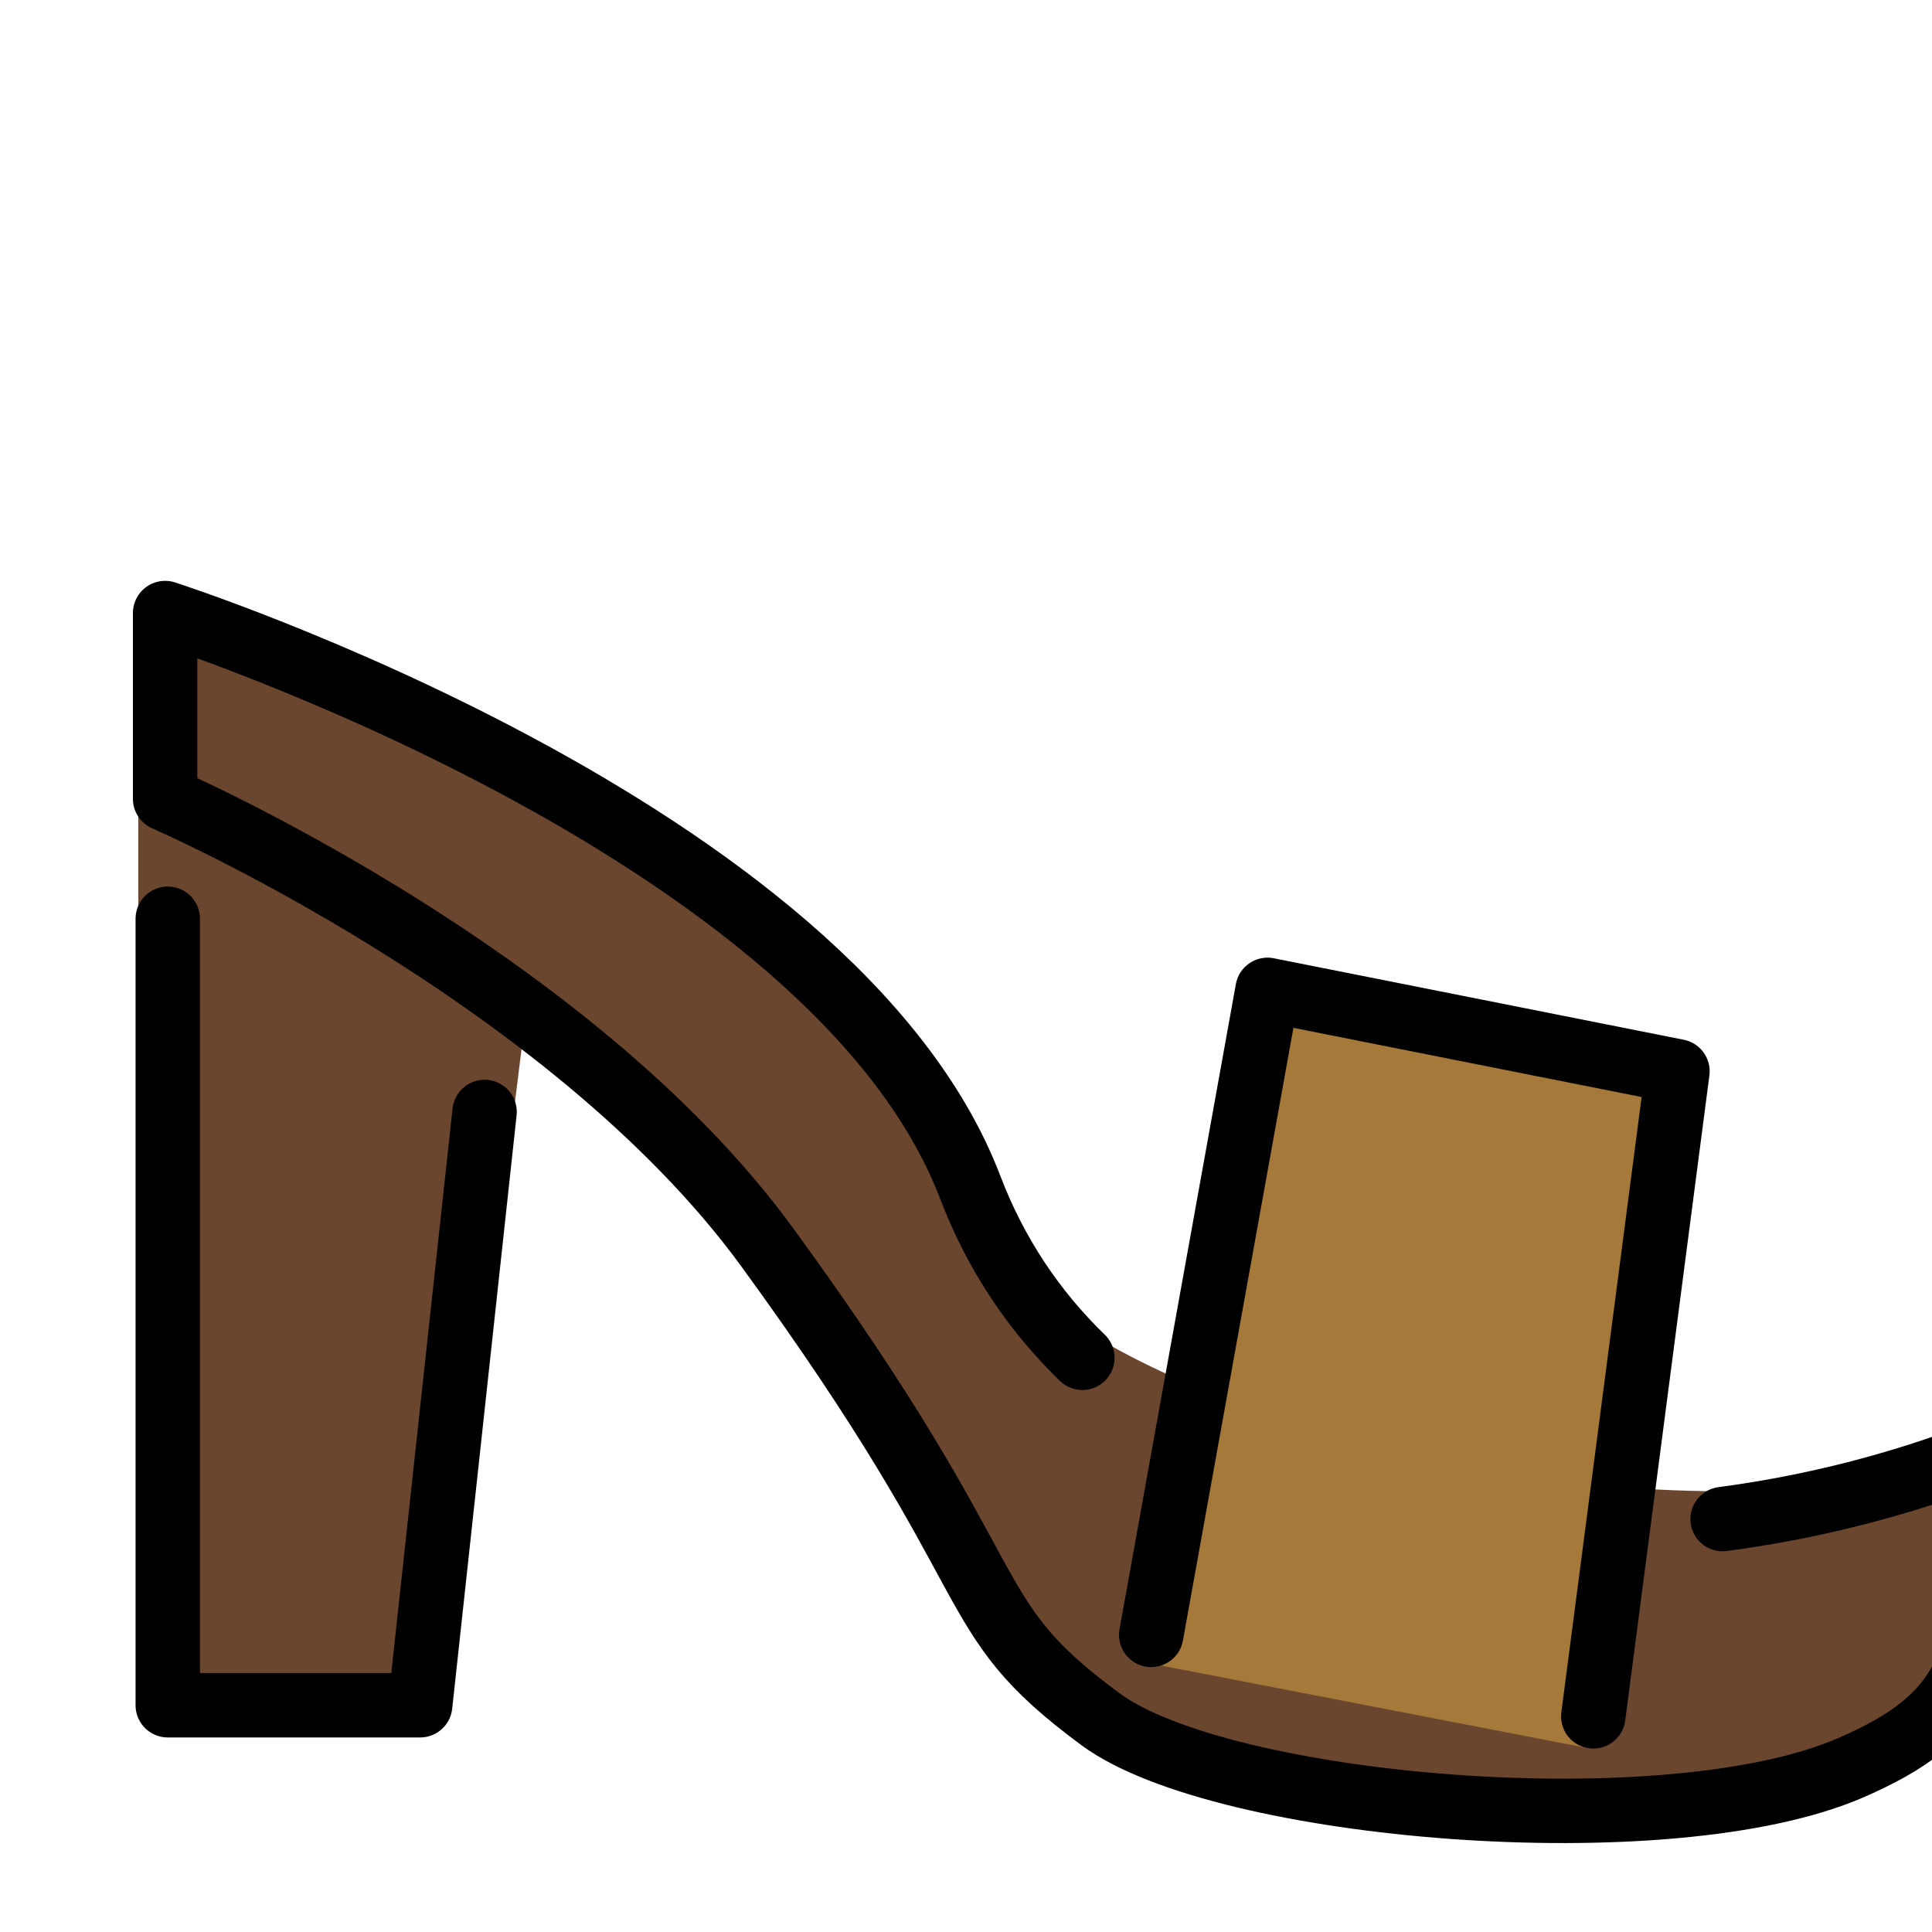 <svg viewBox="6 6 60 60" xmlns="http://www.w3.org/2000/svg">
  <defs>
    <linearGradient id="yellow-gradient" x1="0%" x2="0%" y1="0%" y2="100%">
      <stop offset="0%" style="stop-color:#FDE02F;stop-opacity:1;"/>
      <stop offset="100%" style="stop-color:#F7B209;stop-opacity:1;"/>
    </linearGradient>
  </defs>
  <g id="color">
    <polyline fill="#6A462F" points="10.294,30.533 10.294,58.958 19.672,58.958 22.425,36.741" stroke="none"/>
    <polyline fill="#6A462F" points="11.21,34.533 11.21,58.958 19.049,58.958 21.049,40.533" stroke="none" stroke-linecap="round" stroke-linejoin="round" stroke-miterlimit="10" stroke-width="2"/>
    <path d="M59.064,52.31c2.775,0.039,5.906-0.189,8.442-1.171c0.708,6.525-0.593,8.252-3.991,9.744 c-5.663,2.487-19.568,1.292-23.336-1.489c-4.568-3.371-2.561-3.969-10.35-14.656 c-6.189-8.491-18.701-13.929-18.701-13.929V25.039c0,0,20.746,6.67,25.004,17.835 c0.798,2.093,2.815,3.437,4.305,4.881C40.438,47.755,47.716,52.15,59.064,52.31z" fill="#6A462F" stroke="none"/>
    <polyline fill="#A57939" points="41.343,57.587 45.365,36.741 58.095,39.271 55.381,60.303" stroke="none"/>
  </g>
  <g id="line">
    <polyline fill="none" points="11.21,34.533 11.21,58.958 19.049,58.958 21.049,40.533" stroke="#000000" stroke-linecap="round" stroke-linejoin="round" stroke-miterlimit="10" stroke-width="2"/>
    <path d="M59.497,53.177c2.751-0.364,5.473-1.056,8.009-2.038c0.708,6.525-0.593,8.252-3.991,9.744 c-5.663,2.487-19.568,1.292-23.336-1.489c-4.568-3.371-2.561-3.969-10.35-14.656 c-6.189-8.491-18.701-13.929-18.701-13.929V25.039c0,0,20.746,6.67,25.004,17.835 c0.798,2.093,1.992,3.85,3.482,5.294" fill="none" stroke="#000000" stroke-linecap="round" stroke-linejoin="round" stroke-miterlimit="10" stroke-width="2"/>
    <polyline fill="none" points="41.752,56.773 45.365,36.741 58.095,39.271 55.481,59.303" stroke="#000000" stroke-linecap="round" stroke-linejoin="round" stroke-miterlimit="10" stroke-width="2"/>
  </g>
</svg>
